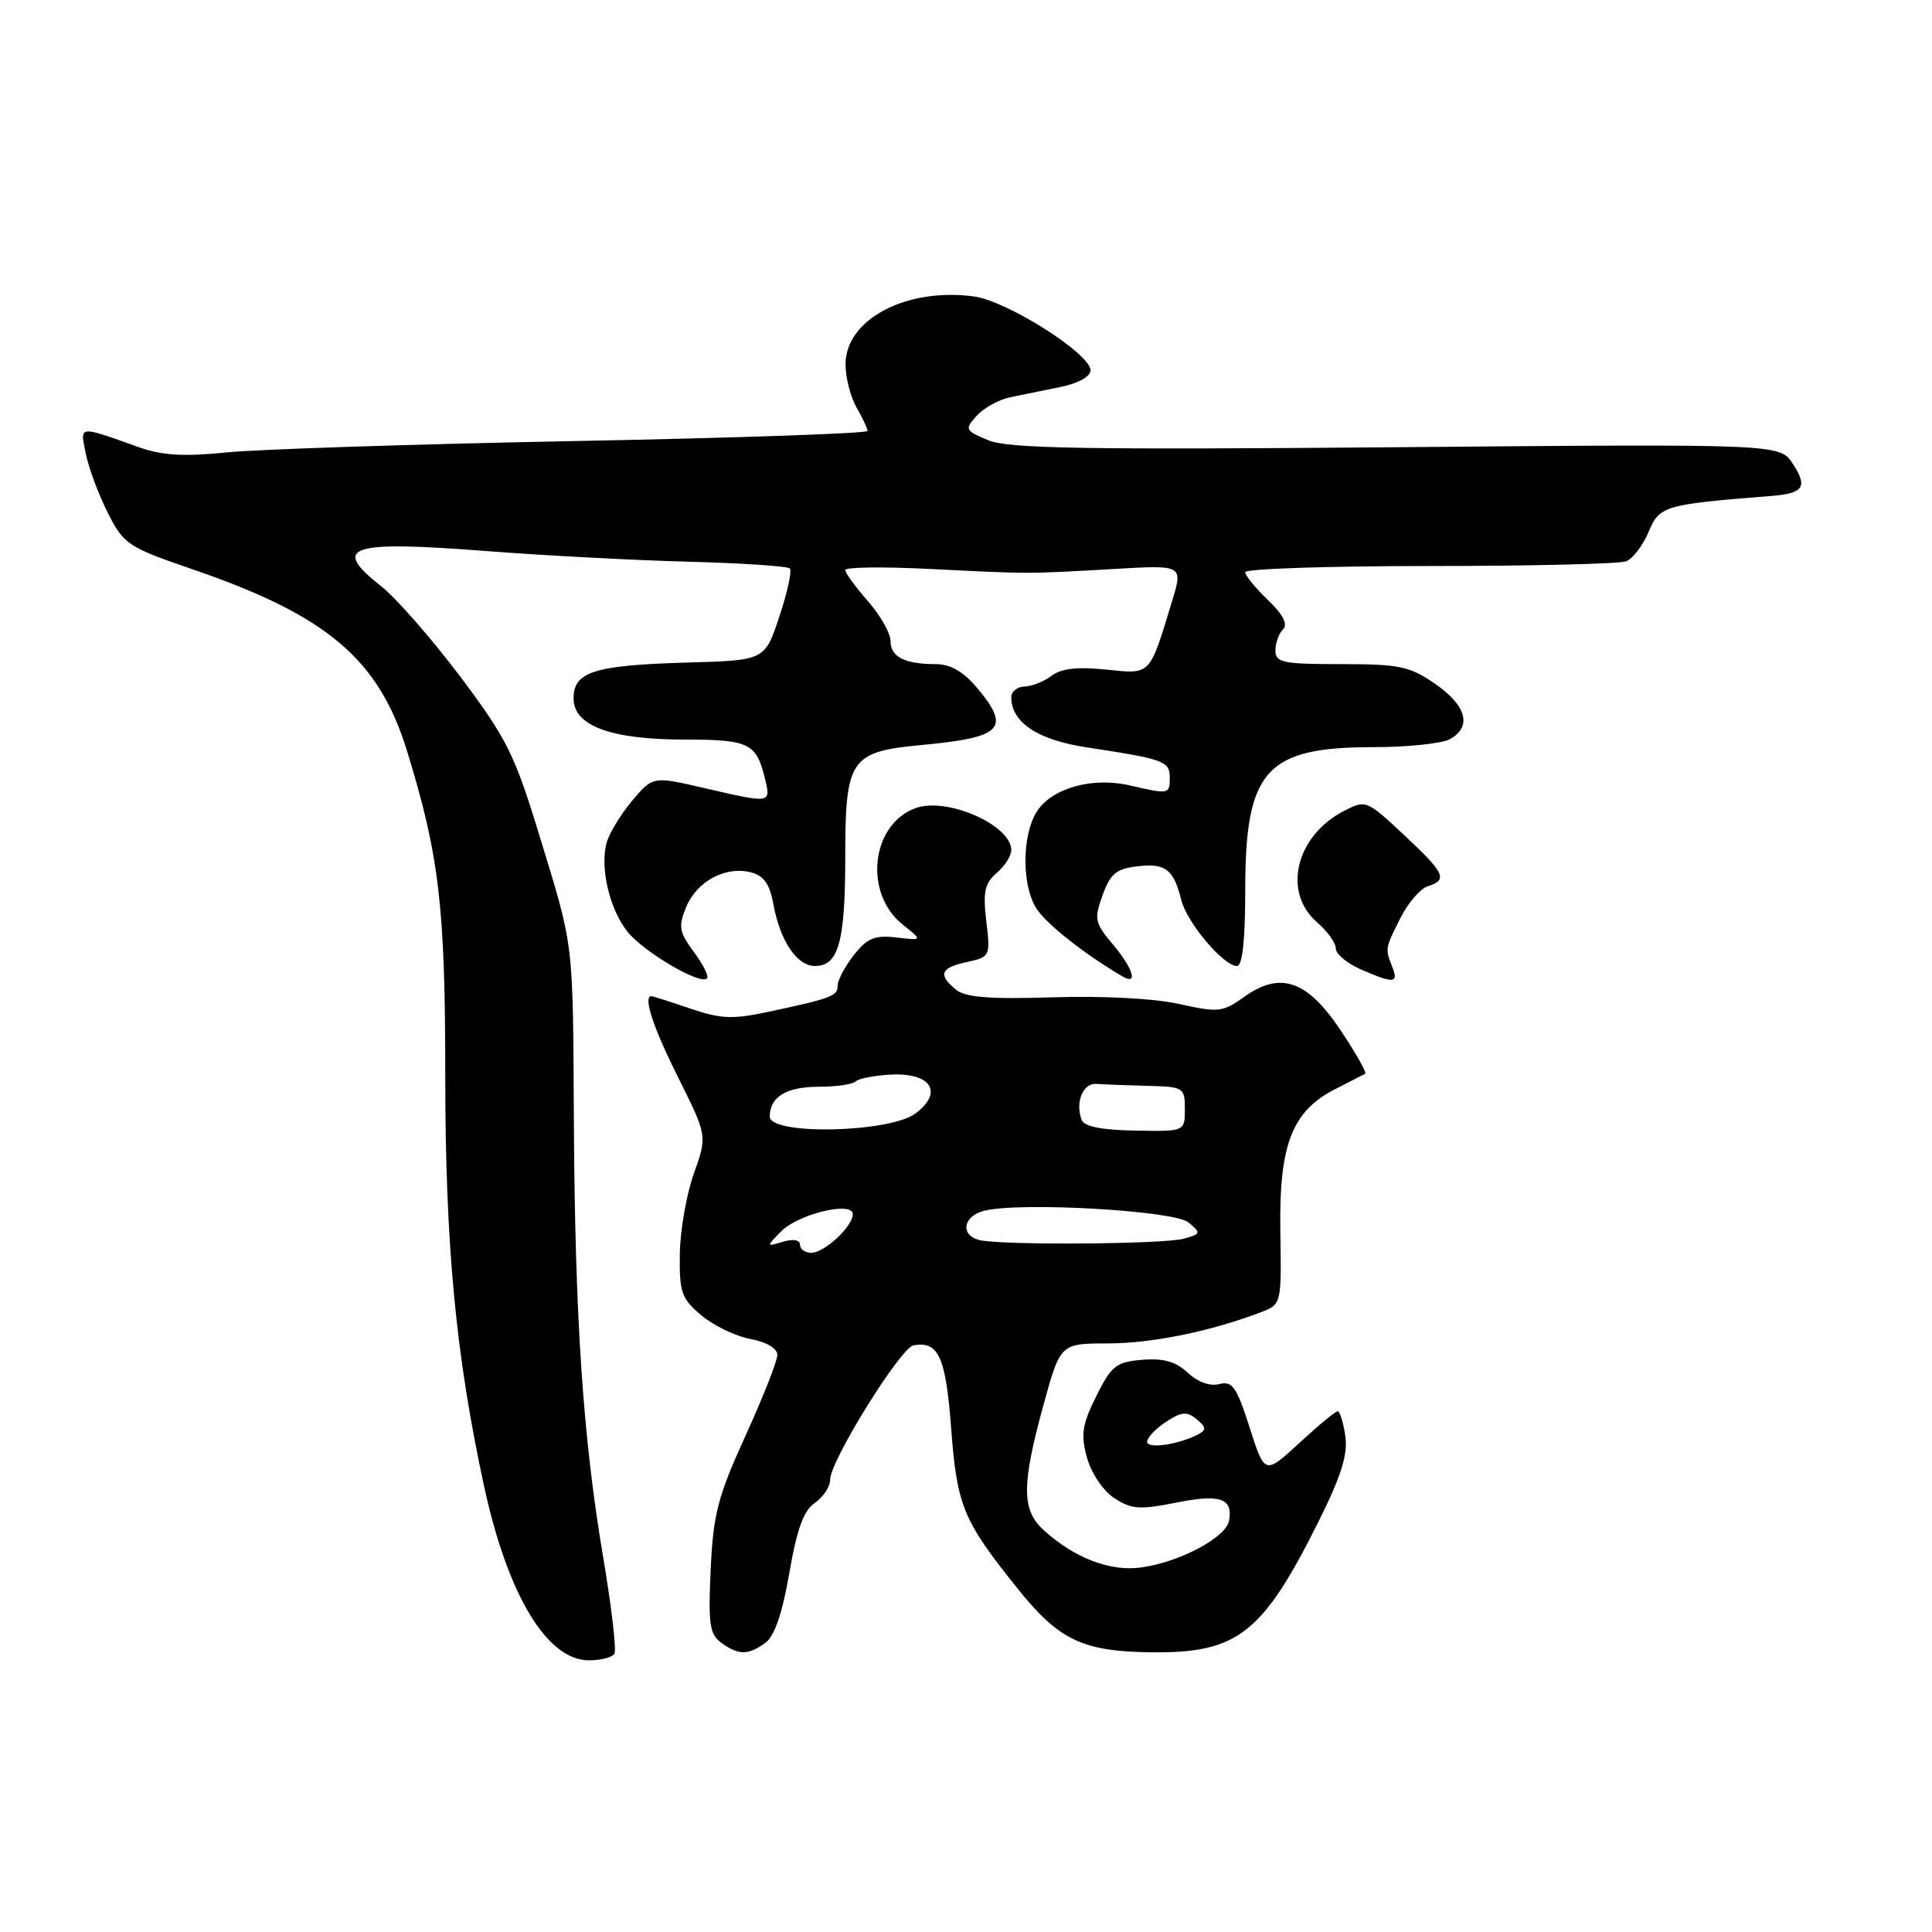 <?xml version="1.0" encoding="UTF-8" standalone="no"?>
<!DOCTYPE svg PUBLIC "-//W3C//DTD SVG 1.1//EN" "http://www.w3.org/Graphics/SVG/1.1/DTD/svg11.dtd" >
<svg xmlns="http://www.w3.org/2000/svg" xmlns:xlink="http://www.w3.org/1999/xlink" version="1.1" viewBox="0 0 256 256">
 <g >
 <path fill="currentColor"
d=" M 81.41 219.14 C 81.70 218.67 81.04 212.93 79.93 206.39 C 77.24 190.43 76.19 174.86 76.04 148.50 C 75.90 124.08 76.12 125.87 71.28 110.08 C 68.17 99.91 67.03 97.67 60.93 89.58 C 57.16 84.59 52.49 79.24 50.54 77.71 C 43.80 72.39 46.16 71.60 64.61 73.03 C 72.25 73.62 84.26 74.25 91.30 74.43 C 98.34 74.62 104.35 75.02 104.65 75.32 C 104.96 75.63 104.34 78.49 103.27 81.69 C 101.34 87.50 101.34 87.50 91.13 87.79 C 78.75 88.14 76.00 89.00 76.00 92.53 C 76.00 96.19 80.91 98.00 90.85 98.00 C 99.28 98.00 100.24 98.48 101.38 103.25 C 102.15 106.48 102.17 106.47 93.31 104.42 C 86.50 102.84 86.50 102.84 83.71 106.17 C 82.18 108.00 80.67 110.52 80.35 111.76 C 79.51 115.10 80.77 120.44 83.12 123.43 C 85.22 126.09 92.78 130.55 93.68 129.65 C 93.96 129.38 93.17 127.80 91.94 126.14 C 89.98 123.48 89.86 122.76 90.92 120.19 C 92.33 116.78 96.11 114.74 99.46 115.58 C 101.21 116.02 101.98 117.11 102.48 119.83 C 103.37 124.69 105.60 128.00 107.99 128.00 C 111.11 128.00 112.00 124.80 112.00 113.57 C 112.00 100.57 112.66 99.60 122.10 98.72 C 132.88 97.71 134.00 96.53 129.41 91.08 C 127.64 88.98 125.92 88.00 123.99 88.00 C 119.88 88.00 118.00 87.04 118.00 84.93 C 118.00 83.91 116.65 81.53 115.00 79.65 C 113.35 77.77 112.00 75.92 112.00 75.53 C 112.00 75.14 117.06 75.08 123.25 75.39 C 136.53 76.06 135.98 76.06 147.64 75.39 C 156.77 74.86 156.77 74.86 155.30 79.68 C 152.27 89.64 152.56 89.34 146.54 88.72 C 142.77 88.33 140.61 88.58 139.33 89.55 C 138.32 90.31 136.71 90.95 135.75 90.97 C 134.79 90.99 134.00 91.63 134.00 92.39 C 134.00 95.73 137.50 98.05 144.00 99.03 C 154.25 100.59 155.00 100.86 155.00 103.02 C 155.00 105.26 154.91 105.28 149.70 104.07 C 144.78 102.93 139.43 104.41 137.43 107.47 C 135.39 110.58 135.35 117.37 137.37 120.44 C 138.72 122.50 143.82 126.51 148.75 129.39 C 150.85 130.61 150.15 128.33 147.43 125.10 C 145.06 122.28 144.96 121.77 146.10 118.61 C 147.12 115.78 147.92 115.11 150.71 114.79 C 154.44 114.35 155.50 115.17 156.53 119.27 C 157.28 122.26 162.13 128.00 163.90 128.00 C 164.63 128.00 165.00 124.59 165.00 117.95 C 165.00 102.03 167.72 99.00 182.02 99.00 C 186.48 99.00 191.00 98.53 192.07 97.96 C 195.08 96.35 194.36 93.52 190.20 90.64 C 186.80 88.28 185.46 88.00 177.70 88.00 C 169.99 88.00 169.00 87.80 169.00 86.20 C 169.00 85.21 169.45 83.95 170.01 83.39 C 170.68 82.72 170.02 81.44 168.01 79.51 C 166.35 77.92 165.00 76.26 165.00 75.81 C 165.00 75.37 175.99 75.00 189.42 75.00 C 202.85 75.00 214.56 74.72 215.46 74.38 C 216.35 74.04 217.69 72.28 218.45 70.48 C 219.89 67.02 220.50 66.84 234.68 65.72 C 239.00 65.38 239.57 64.52 237.55 61.44 C 235.83 58.82 235.83 58.82 185.00 59.26 C 143.67 59.61 133.57 59.44 130.94 58.33 C 127.86 57.04 127.79 56.89 129.42 55.09 C 130.35 54.06 132.33 52.96 133.81 52.65 C 135.29 52.34 138.30 51.73 140.50 51.28 C 142.87 50.80 144.50 49.90 144.50 49.07 C 144.50 46.88 133.45 39.87 129.05 39.28 C 120.03 38.07 111.97 42.37 112.04 48.34 C 112.05 50.08 112.71 52.62 113.50 54.00 C 114.29 55.38 114.95 56.77 114.96 57.10 C 114.98 57.43 97.56 58.03 76.25 58.44 C 54.94 58.85 34.12 59.53 30.00 59.95 C 24.42 60.52 21.47 60.35 18.50 59.29 C 10.26 56.36 10.61 56.32 11.36 60.09 C 11.74 61.97 13.04 65.49 14.27 67.92 C 16.40 72.14 16.92 72.48 25.50 75.43 C 43.34 81.55 50.16 87.32 53.92 99.46 C 58.19 113.31 59.00 120.13 59.00 142.41 C 59.00 164.95 60.38 179.55 64.15 196.96 C 67.27 211.35 72.48 220.00 78.03 220.00 C 79.60 220.00 81.12 219.61 81.41 219.14 Z  M 101.42 217.68 C 102.63 216.80 103.67 213.75 104.59 208.43 C 105.60 202.59 106.49 200.14 107.98 199.13 C 109.09 198.37 110.00 196.99 110.00 196.05 C 110.00 193.58 119.33 178.56 121.05 178.26 C 124.36 177.68 125.31 179.77 126.03 189.20 C 126.81 199.58 127.59 201.45 134.84 210.50 C 140.35 217.38 143.50 218.86 152.78 218.94 C 164.02 219.04 167.35 216.40 174.77 201.50 C 177.75 195.50 178.62 192.69 178.26 190.25 C 177.99 188.46 177.54 187.00 177.25 187.00 C 176.96 187.00 174.67 188.89 172.16 191.21 C 167.59 195.42 167.59 195.42 165.58 189.15 C 163.86 183.77 163.29 182.95 161.56 183.40 C 160.34 183.72 158.71 183.13 157.39 181.90 C 155.81 180.42 154.18 179.95 151.36 180.18 C 147.90 180.47 147.27 180.96 145.26 185.00 C 143.38 188.79 143.19 190.09 144.03 193.15 C 144.60 195.21 146.17 197.54 147.65 198.51 C 149.91 199.99 151.03 200.07 155.83 199.11 C 161.69 197.93 163.43 198.53 162.84 201.55 C 162.41 203.76 156.22 207.03 151.17 207.70 C 147.06 208.26 142.31 206.42 138.25 202.71 C 135.37 200.08 135.37 196.71 138.24 186.26 C 140.50 178.01 140.50 178.01 146.85 178.01 C 152.67 178.00 160.49 176.40 167.15 173.85 C 169.79 172.84 169.81 172.77 169.65 163.11 C 169.47 151.67 171.20 147.21 176.95 144.30 C 178.90 143.31 180.68 142.39 180.90 142.27 C 181.12 142.14 179.68 139.59 177.70 136.61 C 173.26 129.92 169.70 128.65 164.91 132.06 C 162.01 134.13 161.45 134.19 156.27 133.04 C 152.99 132.30 146.15 131.94 139.52 132.15 C 131.07 132.41 127.90 132.16 126.66 131.13 C 124.25 129.13 124.60 128.25 128.13 127.47 C 131.20 126.80 131.24 126.70 130.69 122.06 C 130.23 118.18 130.48 117.03 132.07 115.67 C 133.13 114.76 134.00 113.41 134.00 112.66 C 134.00 109.31 125.44 105.55 121.29 107.09 C 115.41 109.26 114.42 118.37 119.60 122.50 C 122.27 124.63 122.27 124.63 118.78 124.22 C 115.91 123.89 114.91 124.30 113.15 126.54 C 111.97 128.04 111.00 129.85 111.00 130.57 C 111.00 131.98 110.25 132.27 101.87 134.06 C 97.08 135.09 95.51 135.02 91.44 133.63 C 88.80 132.73 86.50 132.00 86.32 132.00 C 85.18 132.00 86.52 136.09 89.86 142.77 C 93.72 150.50 93.72 150.50 91.94 155.50 C 90.96 158.25 90.12 163.05 90.08 166.16 C 90.01 171.24 90.30 172.08 92.93 174.29 C 94.54 175.64 97.46 177.05 99.43 177.42 C 101.58 177.82 103.00 178.67 103.00 179.54 C 103.00 180.34 101.10 185.16 98.78 190.25 C 95.12 198.28 94.51 200.61 94.17 207.93 C 93.83 215.18 94.03 216.55 95.58 217.68 C 97.85 219.34 99.15 219.34 101.42 217.68 Z  M 184.53 128.25 C 183.52 125.65 183.50 125.78 185.50 121.76 C 186.52 119.70 188.18 117.76 189.18 117.44 C 191.88 116.58 191.49 115.73 186.01 110.61 C 181.08 106.00 180.98 105.96 178.07 107.46 C 171.70 110.76 169.90 118.19 174.50 122.19 C 175.88 123.38 177.00 124.95 177.00 125.68 C 177.00 126.40 178.46 127.63 180.25 128.42 C 184.63 130.33 185.33 130.31 184.53 128.25 Z  M 152.00 191.04 C 152.00 190.49 153.13 189.31 154.51 188.40 C 156.57 187.05 157.28 186.99 158.57 188.06 C 159.81 189.09 159.86 189.49 158.81 190.04 C 156.20 191.41 152.00 192.03 152.00 191.04 Z  M 106.00 164.93 C 106.00 164.29 105.10 164.13 103.75 164.54 C 101.50 165.21 101.50 165.21 103.50 163.17 C 105.78 160.85 113.00 159.12 113.00 160.89 C 113.00 162.51 109.25 166.00 107.50 166.00 C 106.67 166.00 106.00 165.52 106.00 164.93 Z  M 129.75 164.31 C 127.18 163.64 127.62 161.13 130.42 160.43 C 135.18 159.24 155.59 160.40 157.48 161.98 C 159.17 163.38 159.13 163.50 156.88 164.13 C 154.22 164.88 132.47 165.02 129.75 164.31 Z  M 102.00 147.95 C 102.00 145.33 104.21 144.00 108.53 144.00 C 110.81 144.00 112.98 143.68 113.37 143.30 C 113.75 142.91 115.86 142.51 118.05 142.39 C 123.38 142.12 125.04 144.74 121.32 147.53 C 117.90 150.11 102.00 150.45 102.00 147.95 Z  M 143.33 148.41 C 142.44 146.09 143.49 143.50 145.26 143.62 C 146.22 143.69 149.25 143.81 152.00 143.88 C 156.85 144.00 157.00 144.09 157.00 146.96 C 157.00 149.93 157.00 149.93 150.41 149.81 C 146.03 149.74 143.66 149.27 143.33 148.41 Z "/>
</g>
</svg>